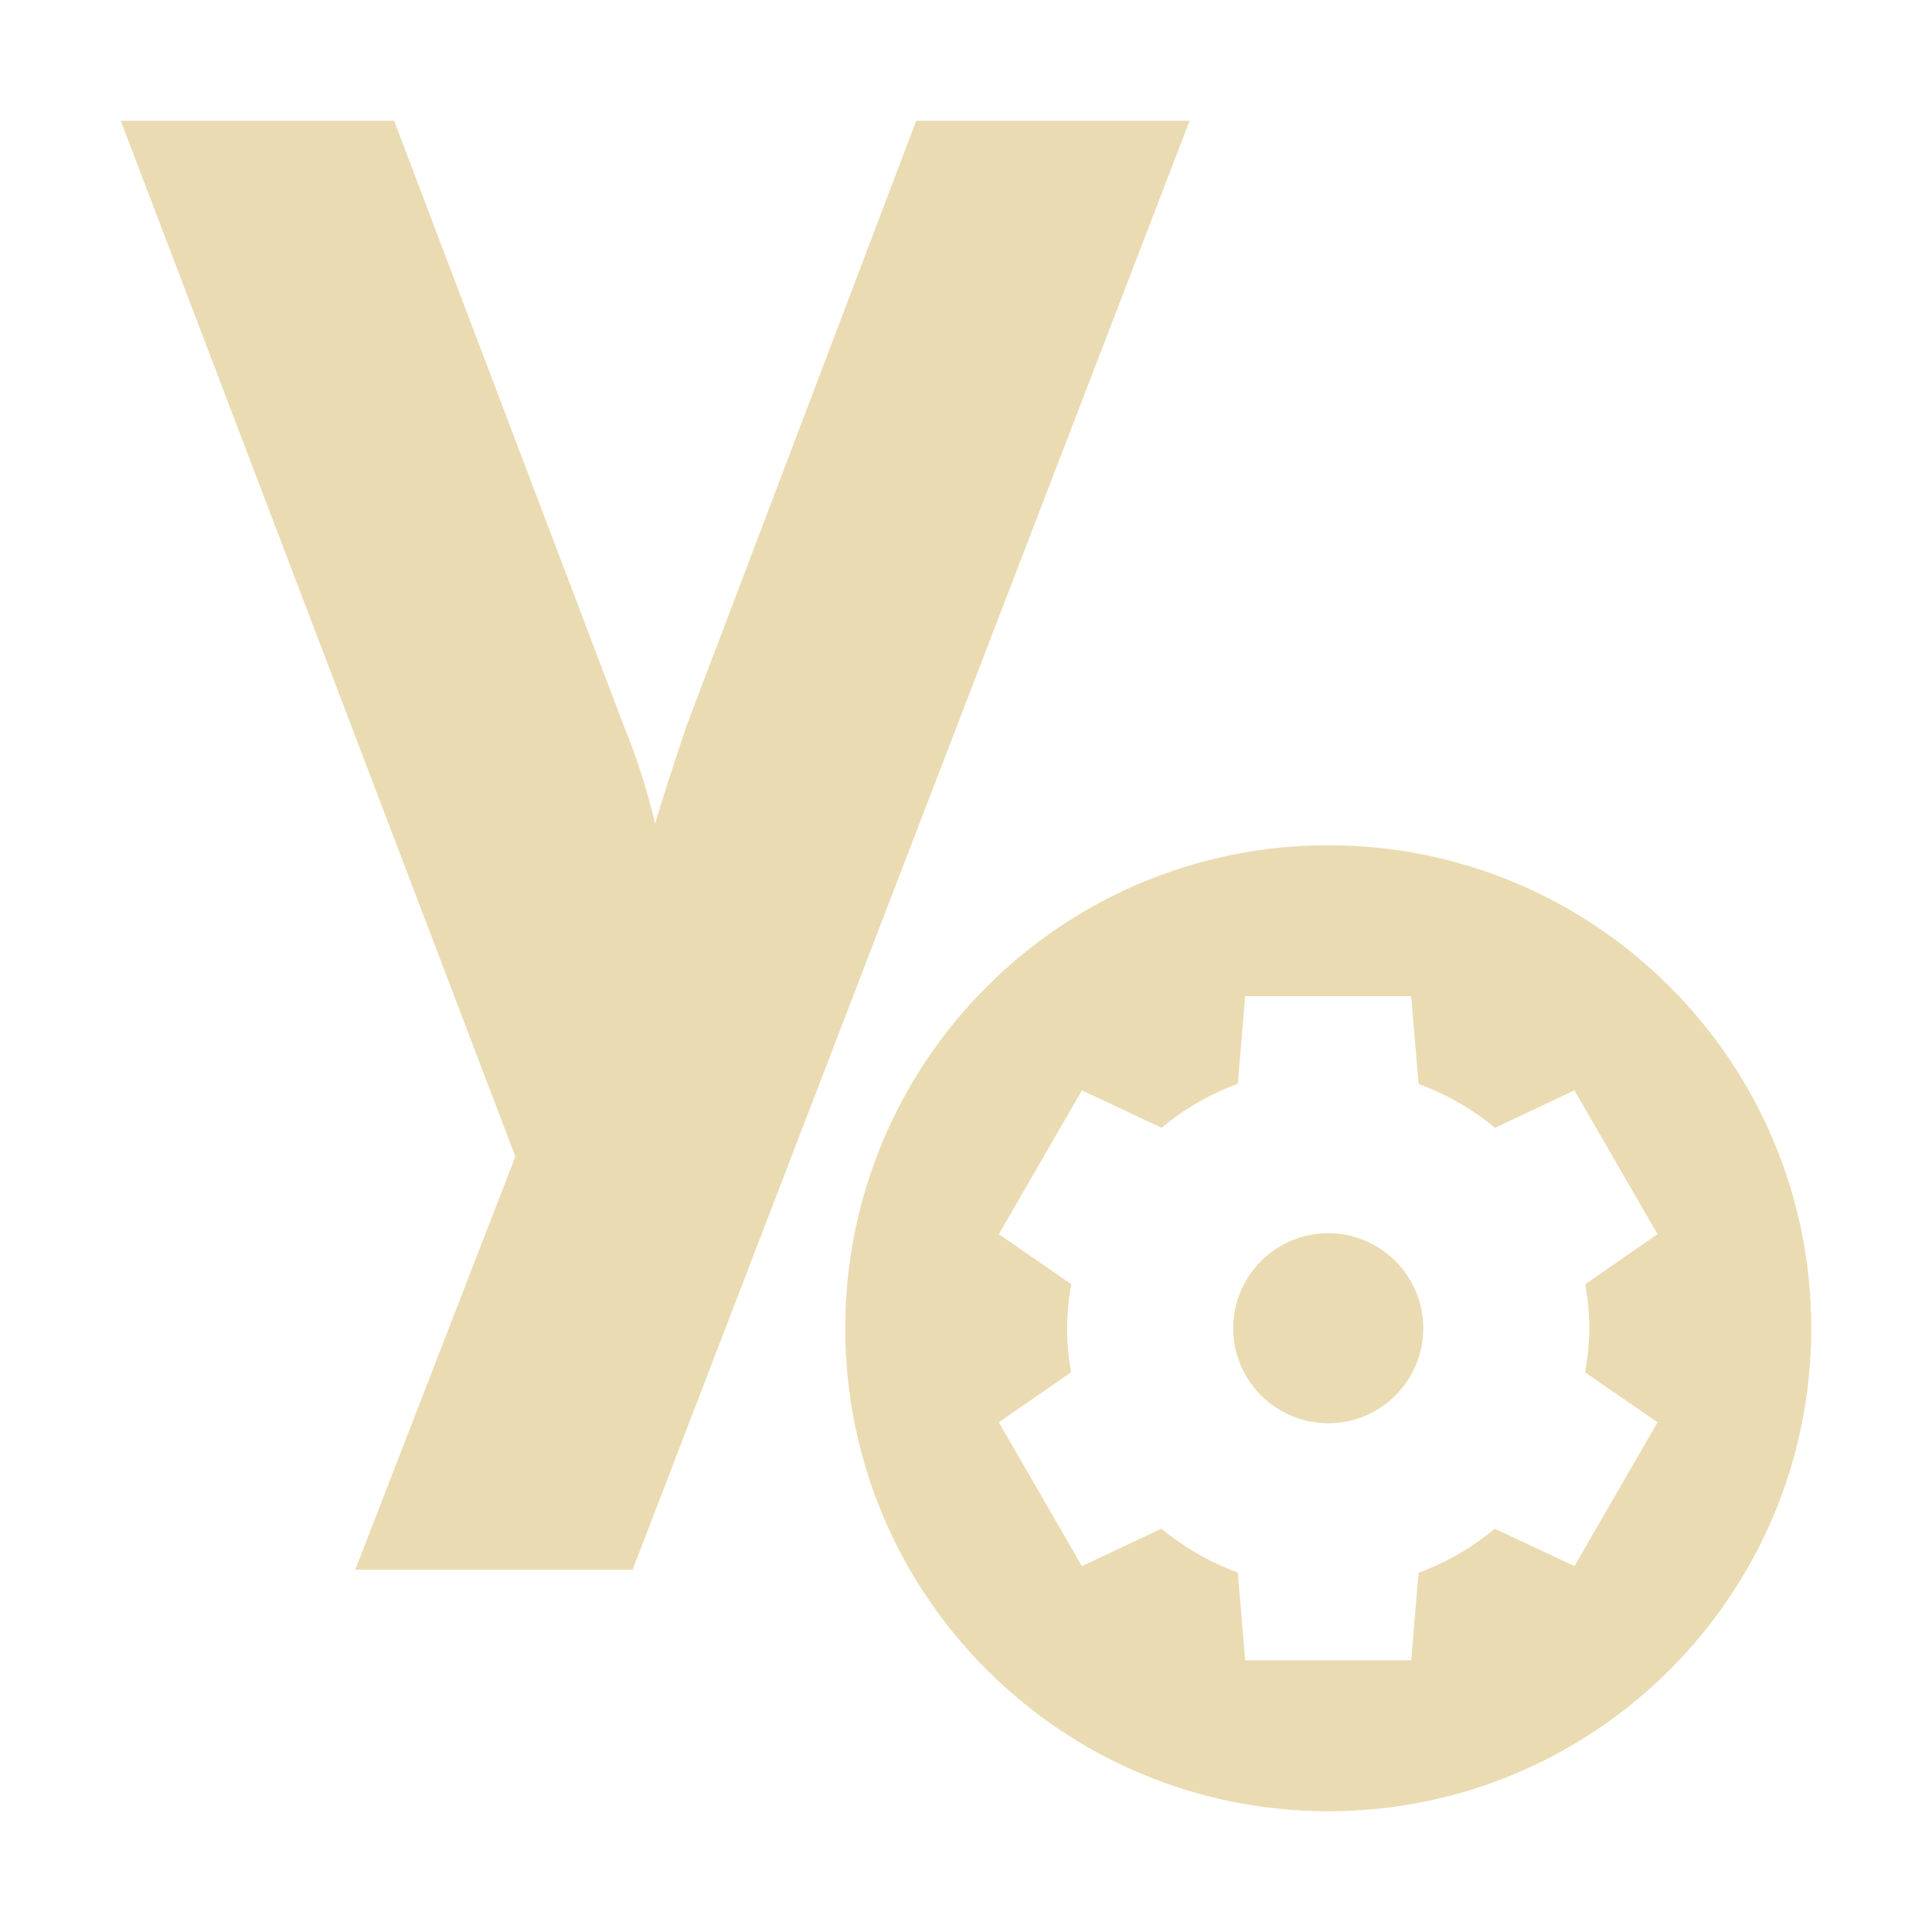 <svg width="16" height="16" version="1.1" xmlns="http://www.w3.org/2000/svg">
  <defs>
    <style id="current-color-scheme" type="text/css">.ColorScheme-Text { color:#ebdbb2; } .ColorScheme-Highlight { color:#458588; }</style>
  </defs>
  <path class="ColorScheme-Text" d="m1 1 3.268 8.578-1.326 3.422h2.297l4.613-12h-2.264l-1.906 5.021c-0.147 0.443-0.233 0.71-0.256 0.801-0.068-0.284-0.154-0.551-0.256-0.801l-1.906-5.021h-2.264zm10 6c-2.209 0-4 1.791-4 4s1.791 4 4 4 4-1.791 4-4-1.791-4-4-4zm-0.688 1.25h1.375l0.061 0.727c0.23 0.084 0.444 0.207 0.633 0.363l0.658-0.31 0.688 1.191-0.598 0.414c0.021 0.121 0.033 0.243 0.033 0.365-0.001 0.122-0.013 0.245-0.035 0.365l0.6 0.414-0.688 1.191-0.66-0.31c-0.188 0.157-0.401 0.28-0.631 0.365l-0.061 0.725h-1.375l-0.061-0.727c-0.23-0.084-0.444-0.207-0.633-0.363l-0.658 0.31-0.688-1.191 0.598-0.414c-0.021-0.121-0.033-0.243-0.033-0.365 0.001-0.122 0.013-0.245 0.035-0.365l-0.6-0.414 0.688-1.191 0.66 0.31c0.188-0.157 0.401-0.28 0.631-0.365l0.061-0.725zm0.688 1.963c-0.434-3.37e-4 -0.787 0.353-0.787 0.787-3.36e-4 0.434 0.353 0.787 0.787 0.787 0.434 3.37e-4 0.787-0.353 0.787-0.787 3.37e-4 -0.434-0.353-0.787-0.787-0.787z" fill="currentColor"/>
</svg>
